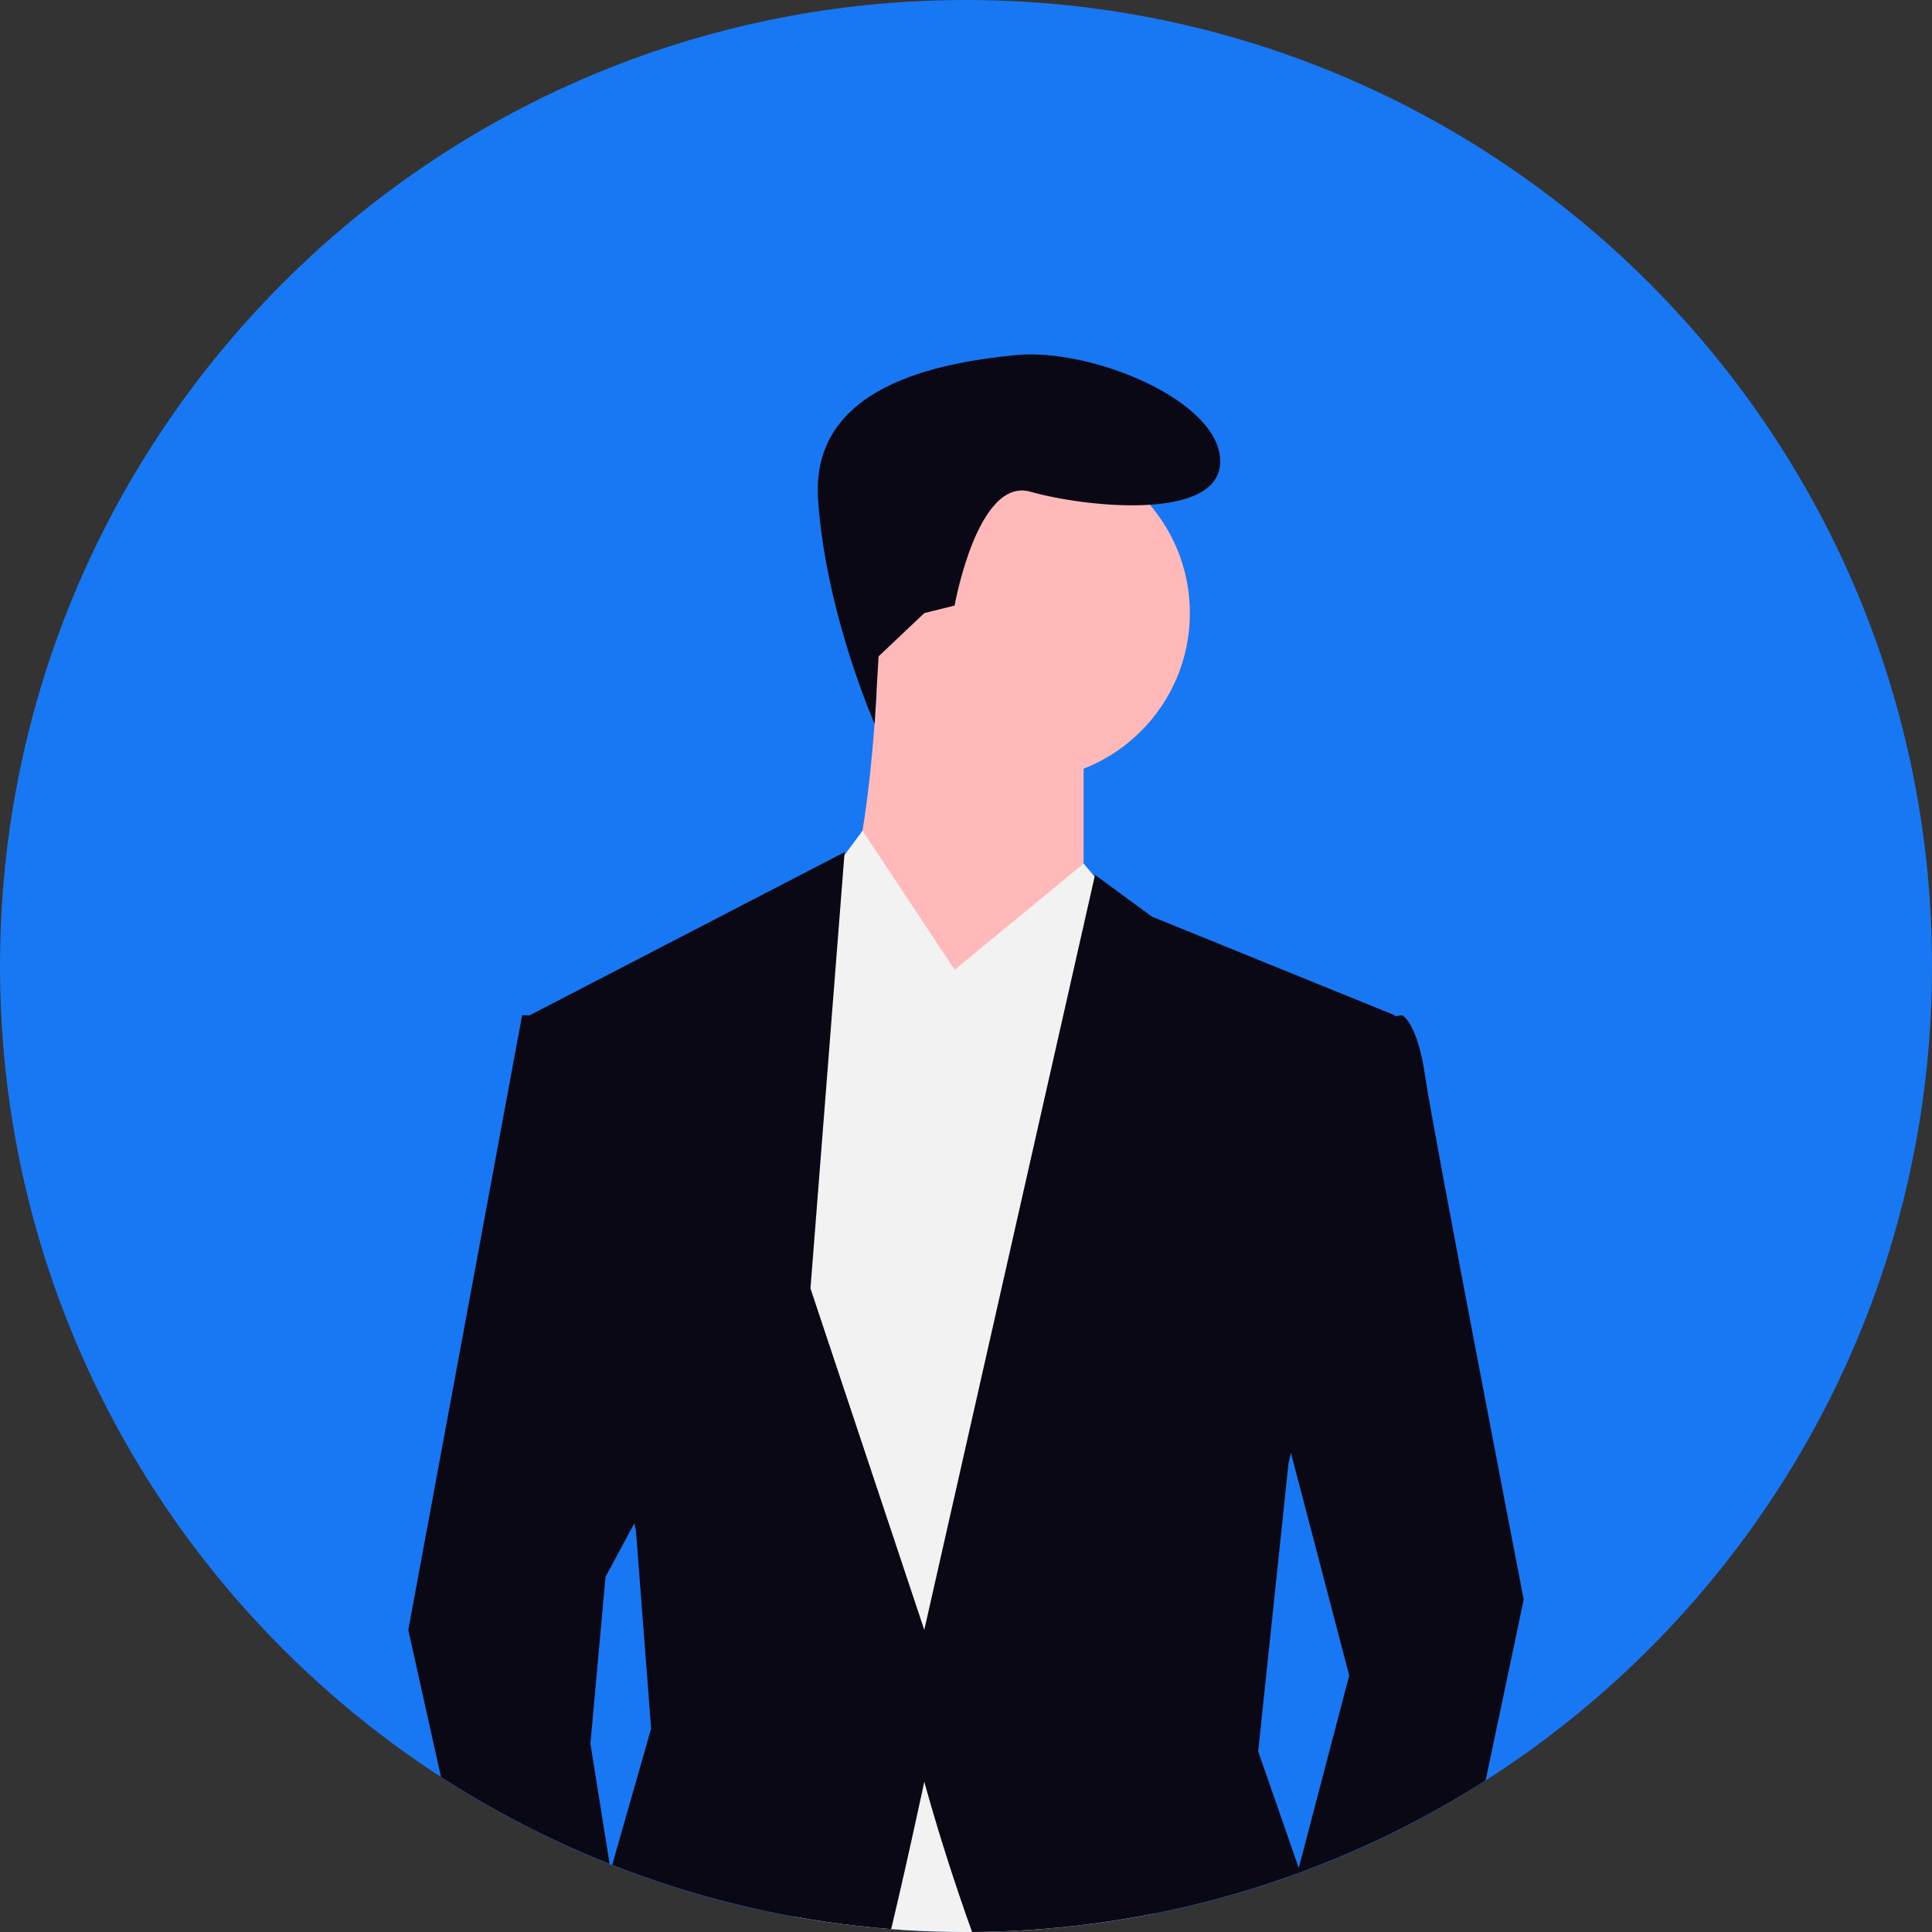 <svg xmlns="http://www.w3.org/2000/svg" xmlns:xlink="http://www.w3.org/1999/xlink" width="640" height="640" viewBox="0 0 640 640" role="img" artist="Katerina Limpitsouni" source="https://undraw.co/">
  <rect x="0" y="0" width="640" height="640" fill="#333333" stroke="none"/>
  <defs>
    <clipPath id="clip-path-223">
      <circle id="Ellipse_889" data-name="Ellipse 889" cx="320" cy="320" r="320" transform="translate(-4451 -15900)" fill="none" stroke="#707070" stroke-width="1"/>
    </clipPath>
  </defs>
  <g id="Group_306" data-name="Group 306" transform="translate(-640 -220)">
    <path id="Path_5233-224" data-name="Path 5233" d="M320,0C496.731,0,640,143.269,640,320S496.731,640,320,640,0,496.731,0,320,143.269,0,320,0Z" transform="translate(640 220)" fill="#1877f2"/>
    <g id="Mask_Group_9" data-name="Mask Group 9" transform="translate(5091 16120)" clip-path="url(#clip-path-223)">
      <g id="Group_302" data-name="Group 302" transform="translate(-4315.748 -15782.601)">
        <ellipse id="Ellipse_851" data-name="Ellipse 851" cx="55.3" cy="55.3" rx="55.3" ry="55.3" transform="translate(148.307 30.406)" fill="#ffb9b9"/>
        <path id="Path_4985-225" data-name="Path 4985" d="M970.3,323.643s-2.514,77.922-15.082,87.977,45.245,52.785,45.245,52.785l37.7-60.326v-55.3Z" transform="translate(-814.455 -225.374)" fill="#ffb9b9"/>
        <path id="Path_4986-226" data-name="Path 4986" d="M855.123,269.622l-30.517-46.081L807.367,247,782.23,317.381l20.111,273.984,118.143,2.514,15.082-314.2-37.7-45.244Z" transform="translate(-674.142 -65.778)" fill="#f2f2f2"/>
        <path id="Path_4987-227" data-name="Path 4987" d="M920.045,374.6l20.111-2.514s5.026,2.514,7.541,20.108,32.667,173.442,32.667,173.442L940.145,756.662,894.9,696.336,922.56,590.773,894.908,485.2Z" transform="translate(-610.868 -153.163)" fill="#090814"/>
        <path id="Path_4988-228" data-name="Path 4988" d="M906.682,248.1H891.6L853.894,451.7l35.189,158.361,35.192-57.814-10.055-62.84,5.013-55.3,17.6-32.68Z" transform="translate(-853.894 -29.172)" fill="#090814"/>
        <path id="Path_4991-229" data-name="Path 4991" d="M970.562,369.89l10.055-2.514s7.541-42.743,25.137-37.7,62.841,10.055,62.841-10.055-42.744-37.7-67.867-35.192-67.867,10.055-65.355,47.756,18.733,74.384,18.733,74.384l1.319-22.356Z" transform="translate(-799.632 -284.185)" fill="#090814"/>
        <path id="Path_4994-230" data-name="Path 4994" d="M1212.25,404.431l-80.437-32.677-18.852-13.826L1056.4,608.034,1018.7,494.92l11.311-144.533L925.7,404.431l35.192,170.928,5.026,65.355L950.834,693.5s-52.786,37.7-35.19,77.922,37.7,42.743,37.7,42.743,85.463-80.436,90.5-100.544,12.567-55.3,12.567-55.3,42.743,160.873,93,158.358,50.274-55.3,50.274-55.3l-12.567-55.3-20.108-57.814,10.055-95.513Z" transform="translate(-885.472 -185.507)" fill="#090814"/>
      </g>
    </g>
  </g>
</svg>
